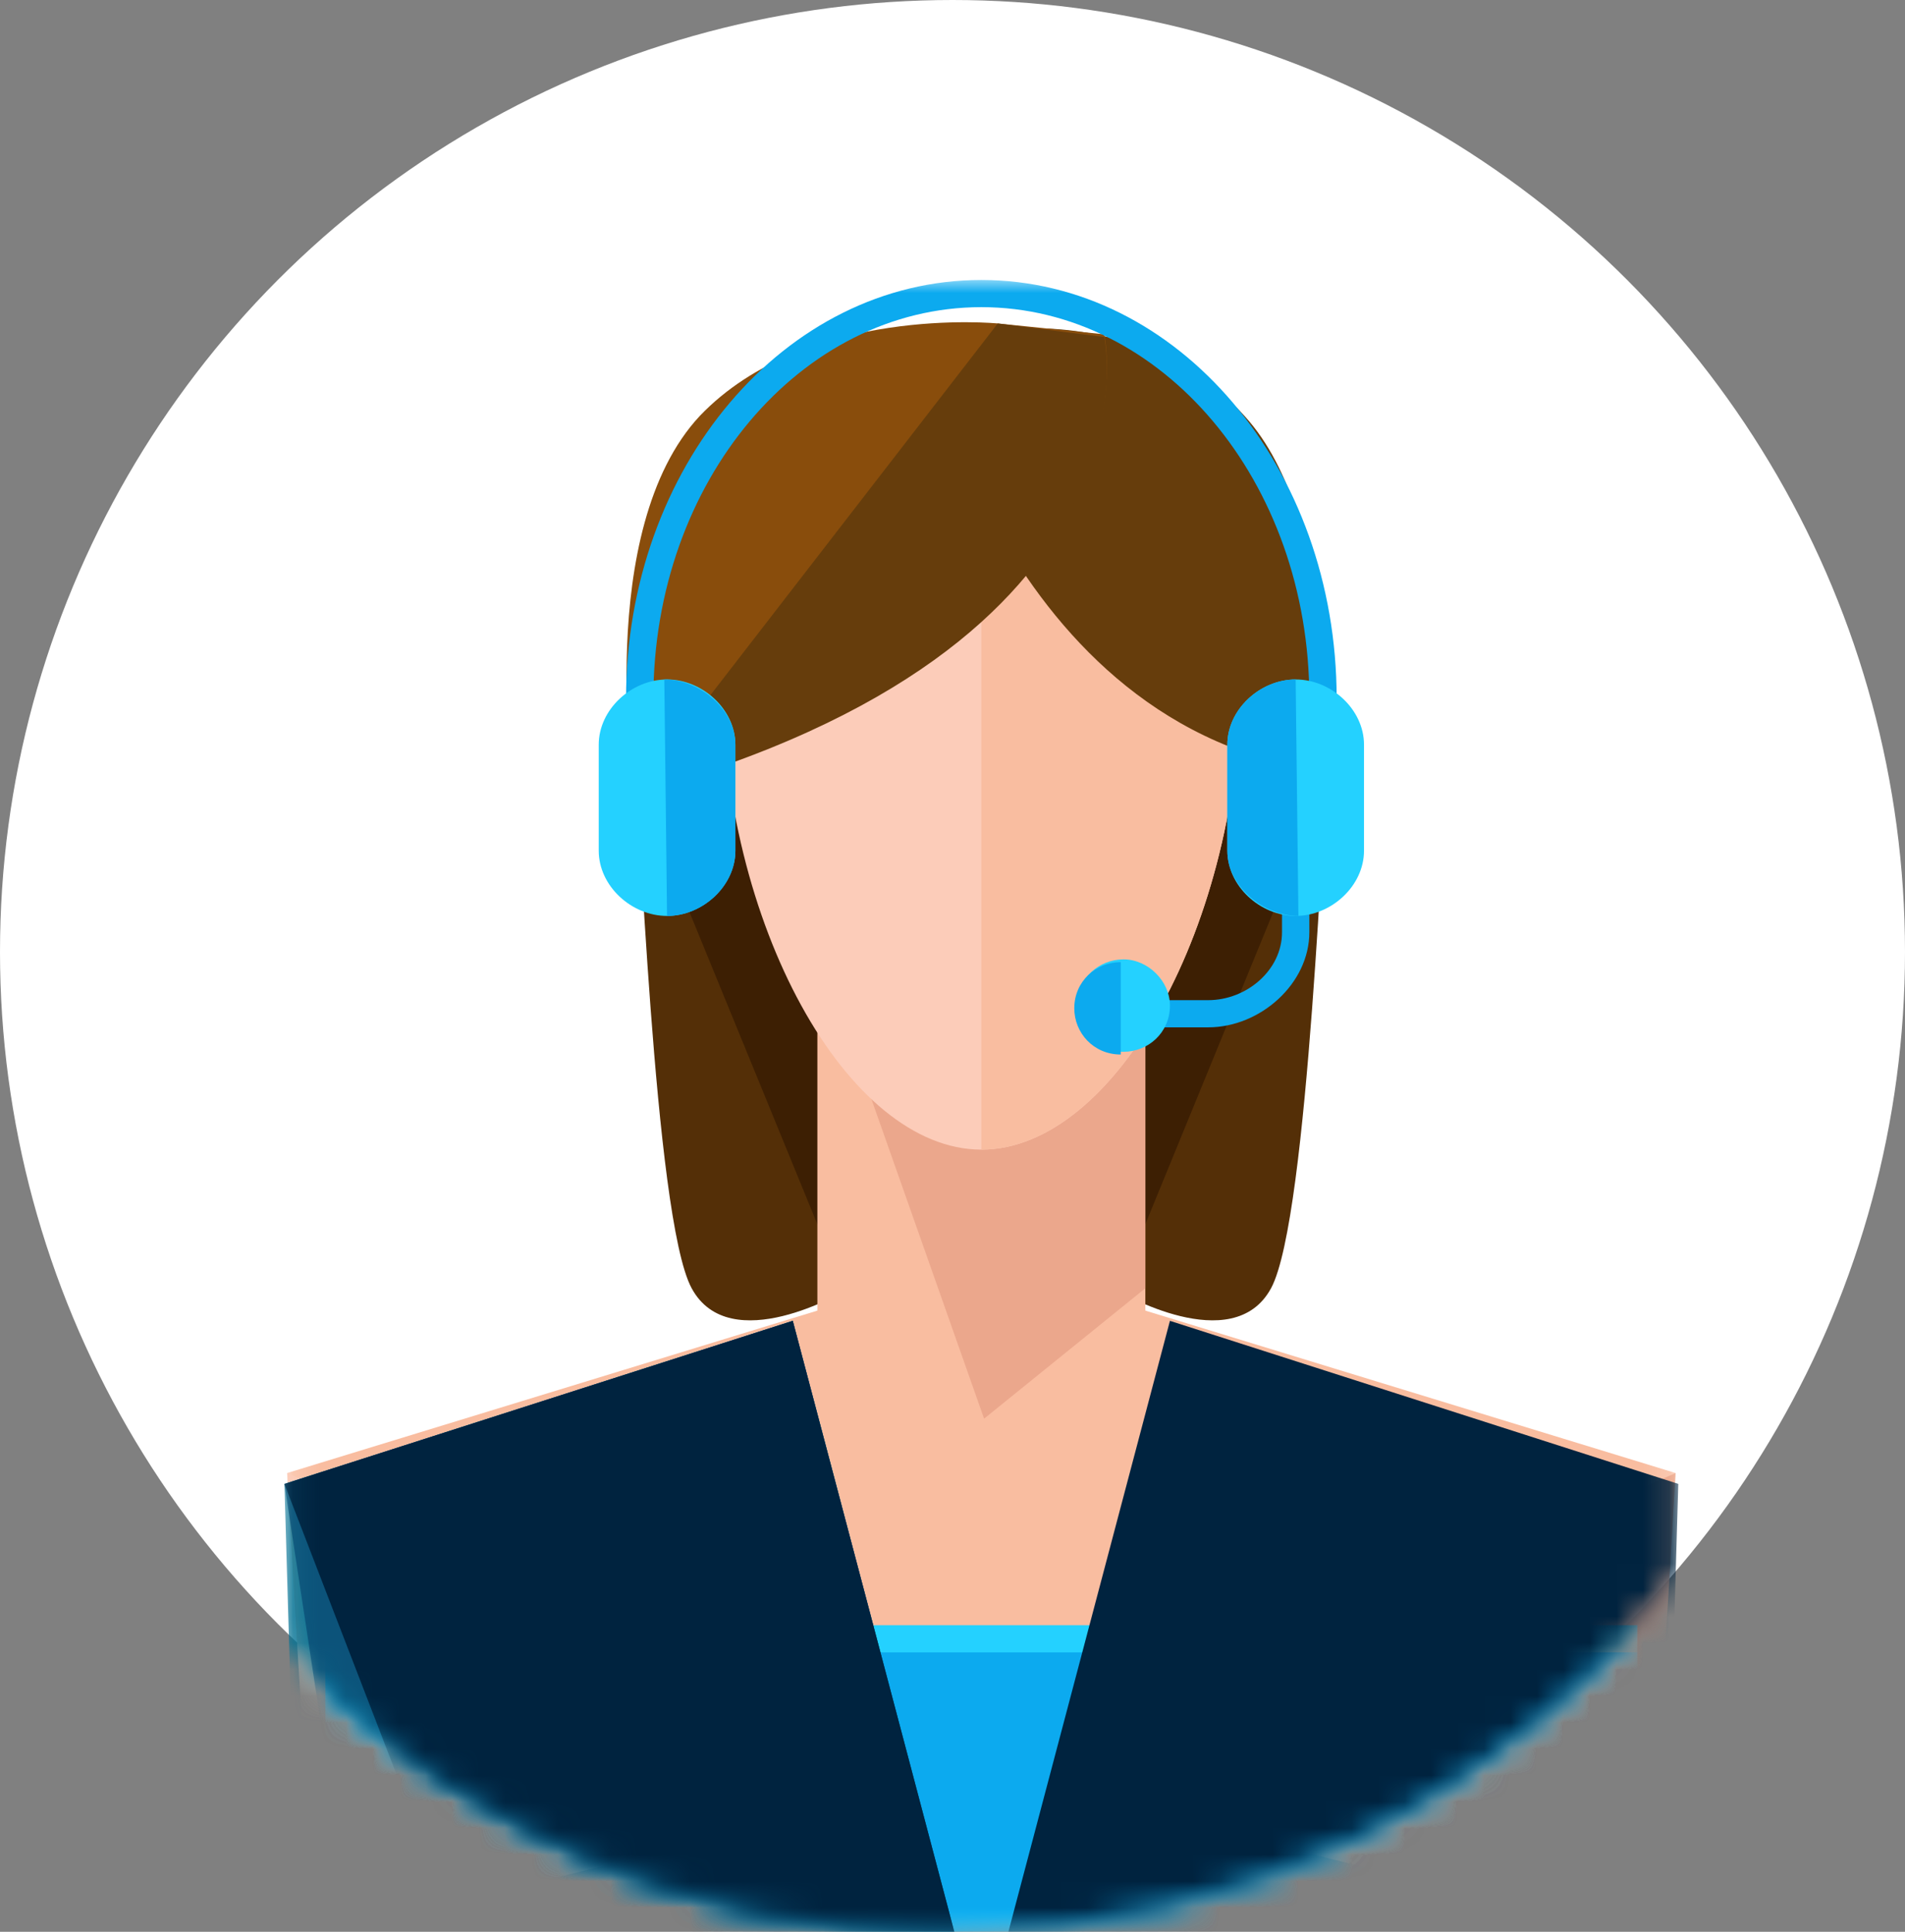 <?xml version="1.0" encoding="UTF-8" standalone="no"?>
<svg width="72px" height="73px" viewBox="0 0 72 73" version="1.1" xmlns="http://www.w3.org/2000/svg" xmlns:xlink="http://www.w3.org/1999/xlink">
    <rect x="0" y="0" width="72" height="73" fill="#808080" stroke="none"/>
    <!-- Generator: sketchtool 41.2 (35397) - http://www.bohemiancoding.com/sketch -->
    <title>96E2E593-AEF0-475E-AA2D-8F0EB669A932</title>
    <desc>Created with sketchtool.</desc>
    <defs>
        <path d="M4.952,0 C3.229,1.247 1.625,2.647 0.161,4.18 L0.161,51.661 C6.485,58.288 15.427,62.42 25.341,62.42 C36.539,62.42 46.499,57.147 52.844,48.962 L52.844,6.879 C50.816,4.263 48.418,1.944 45.729,0 L4.952,0 L4.952,0 Z" id="path-1"></path>
    </defs>
    <g id="Final-Design" stroke="none" stroke-width="1" fill="none" fill-rule="evenodd">
        <g id="Chat-Box" transform="translate(-18, -47)">
            <g id="Group-53" transform="translate(18, 47)">
                <ellipse id="Oval-7" fill="#FFFFFF" cx="36" cy="35.971" rx="36" ry="35.971"></ellipse>
                <g id="Page-1" transform="translate(10.588, 10.58)">
                    <mask id="mask-2" fill="white">
                        <use xlink:href="#path-1"></use>
                    </mask>
                    <g id="Clip-2"></g>
                    <polygon id="Fill-1" fill="#F9BDA0" mask="url(#mask-2)" points="1.711 63.159 51.295 63.159 51.295 50.835 1.711 50.835"></polygon>
                    <path d="M14.106,17.767 L23.92,15.815 L24.54,29.269 L20.821,33.48 L21.337,38.203 C21.337,38.203 16.999,40.771 15.553,38.101 C14.106,35.431 13.59,19.102 13.384,18.691 C13.28,18.383 14.106,17.767 14.106,17.767" id="Fill-3" fill="#542F07" mask="url(#mask-2)"></path>
                    <path d="M13.384,18.794 C13.177,18.486 14.004,17.767 14.004,17.767 L23.817,15.815 L24.54,29.269 L20.821,33.48 L21.337,38.203" id="Fill-4" fill="#3D1F03" mask="url(#mask-2)"></path>
                    <path d="M38.899,17.767 L29.085,15.815 L28.465,29.269 L32.184,33.48 L31.667,38.203 C31.667,38.203 36.006,40.771 37.452,38.101 C38.899,35.431 39.415,19.102 39.622,18.691 C39.725,18.383 38.899,17.767 38.899,17.767" id="Fill-5" fill="#542F07" mask="url(#mask-2)"></path>
                    <path d="M39.622,18.794 C39.829,18.486 39.002,17.767 39.002,17.767 L29.188,15.815 L28.465,29.269 L32.184,33.48 L31.667,38.203" id="Fill-6" fill="#3D1F03" mask="url(#mask-2)"></path>
                    <polygon id="Fill-7" fill="#F9BDA0" mask="url(#mask-2)" points="20.305 51.862 32.701 51.862 32.701 25.161 20.305 25.161"></polygon>
                    <polygon id="Fill-8" fill="#EBA78C" mask="url(#mask-2)" points="32.701 38.101 32.701 25.161 20.305 25.161 26.606 43.03"></polygon>
                    <path d="M36.316,14.891 C36.316,24.339 31.564,32.863 26.502,32.863 C21.441,32.863 16.689,24.339 16.689,14.891 C16.689,5.444 21.441,3.903 26.502,3.903 C31.564,3.903 36.316,5.444 36.316,14.891" id="Fill-9" fill="#FCCCB9" mask="url(#mask-2)"></path>
                    <path d="M26.502,3.903 C31.564,3.903 36.316,5.444 36.316,14.891 C36.316,24.339 31.564,32.863 26.502,32.863" id="Fill-10" fill="#F9BDA0" mask="url(#mask-2)"></path>
                    <polygon id="Fill-11" fill="#F9BDA0" mask="url(#mask-2)" points="20.718 38.82 0.265 45.084 1.297 62.645 26.09 56.483"></polygon>
                    <polyline id="Fill-12" fill="#FCCCB9" mask="url(#mask-2)" points="0.265 45.084 1.297 62.645 26.09 56.483"></polyline>
                    <polygon id="Fill-13" fill="#F9BDA0" mask="url(#mask-2)" points="32.287 38.82 52.741 45.084 51.708 62.645 26.916 56.483"></polygon>
                    <polyline id="Fill-14" fill="#EBA78C" mask="url(#mask-2)" points="52.741 45.084 51.708 62.645 26.916 56.483"></polyline>
                    <path d="M24.23,2.054 C24.23,2.054 27.226,17.048 39.622,18.588 C39.622,18.588 40.035,9.345 36.626,5.341 C33.217,1.335 27.949,1.849 27.949,1.849 L24.23,2.054 Z" id="Fill-15" fill="#663D0C" mask="url(#mask-2)"></path>
                    <path d="M31.151,2.054 C31.151,2.054 33.63,13.762 13.384,19.307 C13.384,19.307 11.834,9.448 15.863,5.135 C19.891,0.925 27.122,1.643 27.122,1.643 L31.151,2.054 Z" id="Fill-16" fill="#894D0C" mask="url(#mask-2)"></path>
                    <path d="M27.122,1.643 L31.151,2.157 C31.151,2.157 33.63,13.864 13.384,19.41" id="Fill-17" fill="#663D0C" mask="url(#mask-2)"></path>
                    <polygon id="Fill-18" fill="#24D1FF" mask="url(#mask-2)" points="1.711 63.159 51.295 63.159 51.295 50.835 1.711 50.835"></polygon>
                    <polygon id="Fill-19" fill="#0CAAEF" mask="url(#mask-2)" points="1.711 63.159 51.295 63.159 51.295 51.862 1.711 51.862"></polygon>
                    <polygon id="Fill-20" fill="#037193" mask="url(#mask-2)" points="25.676 63.159 19.375 39.333 0.161 45.495 0.678 63.159"></polygon>
                    <polygon id="Fill-21" fill="#0C537A" mask="url(#mask-2)" points="25.676 63.159 19.375 39.333 0.161 45.495 2.847 63.159"></polygon>
                    <polygon id="Fill-22" fill="#00233F" mask="url(#mask-2)" points="25.676 63.159 19.375 39.333 0.161 45.495 6.979 63.159"></polygon>
                    <polygon id="Fill-23" fill="#00233F" mask="url(#mask-2)" points="27.329 63.159 33.63 39.333 52.844 45.495 52.327 63.159"></polygon>
                    <path d="M35.077,28.242 L33.114,28.242 C32.804,28.242 32.597,28.036 32.597,27.729 C32.597,27.42 32.804,27.215 33.114,27.215 L35.077,27.215 C36.523,27.215 37.866,26.085 37.866,24.648 L37.866,22.594 C37.866,22.285 38.072,22.08 38.382,22.08 C38.692,22.08 38.899,22.285 38.899,22.594 L38.899,24.648 C38.899,26.599 37.039,28.242 35.077,28.242" id="Fill-24" fill="#0CAAEF" mask="url(#mask-2)"></path>
                    <path d="M33.63,27.42 C33.63,28.447 32.804,29.166 31.874,29.166 C30.841,29.166 30.118,28.345 30.118,27.42 C30.118,26.393 30.944,25.674 31.874,25.674 C32.804,25.674 33.63,26.496 33.63,27.42" id="Fill-25" fill="#24D1FF" mask="url(#mask-2)"></path>
                    <path d="M31.771,29.269 C30.738,29.269 30.015,28.447 30.015,27.523 C30.015,26.496 30.841,25.777 31.771,25.777" id="Fill-26" fill="#0CAAEF" mask="url(#mask-2)"></path>
                    <path d="M39.415,16.329 C39.105,16.329 38.899,16.124 38.899,15.815 C38.899,7.6 33.321,1.027 26.502,1.027 C19.685,1.027 14.106,7.6 14.106,15.815 C14.106,16.124 13.9,16.329 13.59,16.329 C13.28,16.329 13.074,16.124 13.074,15.815 C13.074,7.086 19.065,0 26.502,0 C33.94,0 39.931,7.086 39.931,15.815 C39.931,16.021 39.725,16.329 39.415,16.329" id="Fill-27" fill="#0CAAEF" mask="url(#mask-2)"></path>
                    <path d="M17.206,21.566 C17.206,22.902 15.966,24.032 14.623,24.032 C13.28,24.032 12.041,22.902 12.041,21.566 L12.041,17.562 C12.041,16.227 13.28,15.096 14.623,15.096 C15.966,15.096 17.206,16.227 17.206,17.562 L17.206,21.566 Z" id="Fill-28" fill="#24D1FF" mask="url(#mask-2)"></path>
                    <path d="M14.52,15.096 C15.863,15.096 17.206,16.227 17.206,17.562 L17.206,21.566 C17.206,22.902 15.966,24.032 14.623,24.032" id="Fill-29" fill="#0CAAEF" mask="url(#mask-2)"></path>
                    <path d="M35.8,17.562 C35.8,16.227 37.039,15.096 38.382,15.096 C39.725,15.096 40.965,16.227 40.965,17.562 L40.965,21.566 C40.965,22.902 39.725,24.032 38.382,24.032 C37.039,24.032 35.8,22.902 35.8,21.566 L35.8,17.562 Z" id="Fill-30" fill="#24D1FF" mask="url(#mask-2)"></path>
                    <path d="M38.486,24.032 C37.143,24.032 35.8,22.902 35.8,21.566 L35.8,17.562 C35.8,16.227 37.039,15.096 38.382,15.096" id="Fill-31" fill="#0CAAEF" mask="url(#mask-2)"></path>
                </g>
            </g>
        </g>
    </g>
</svg>